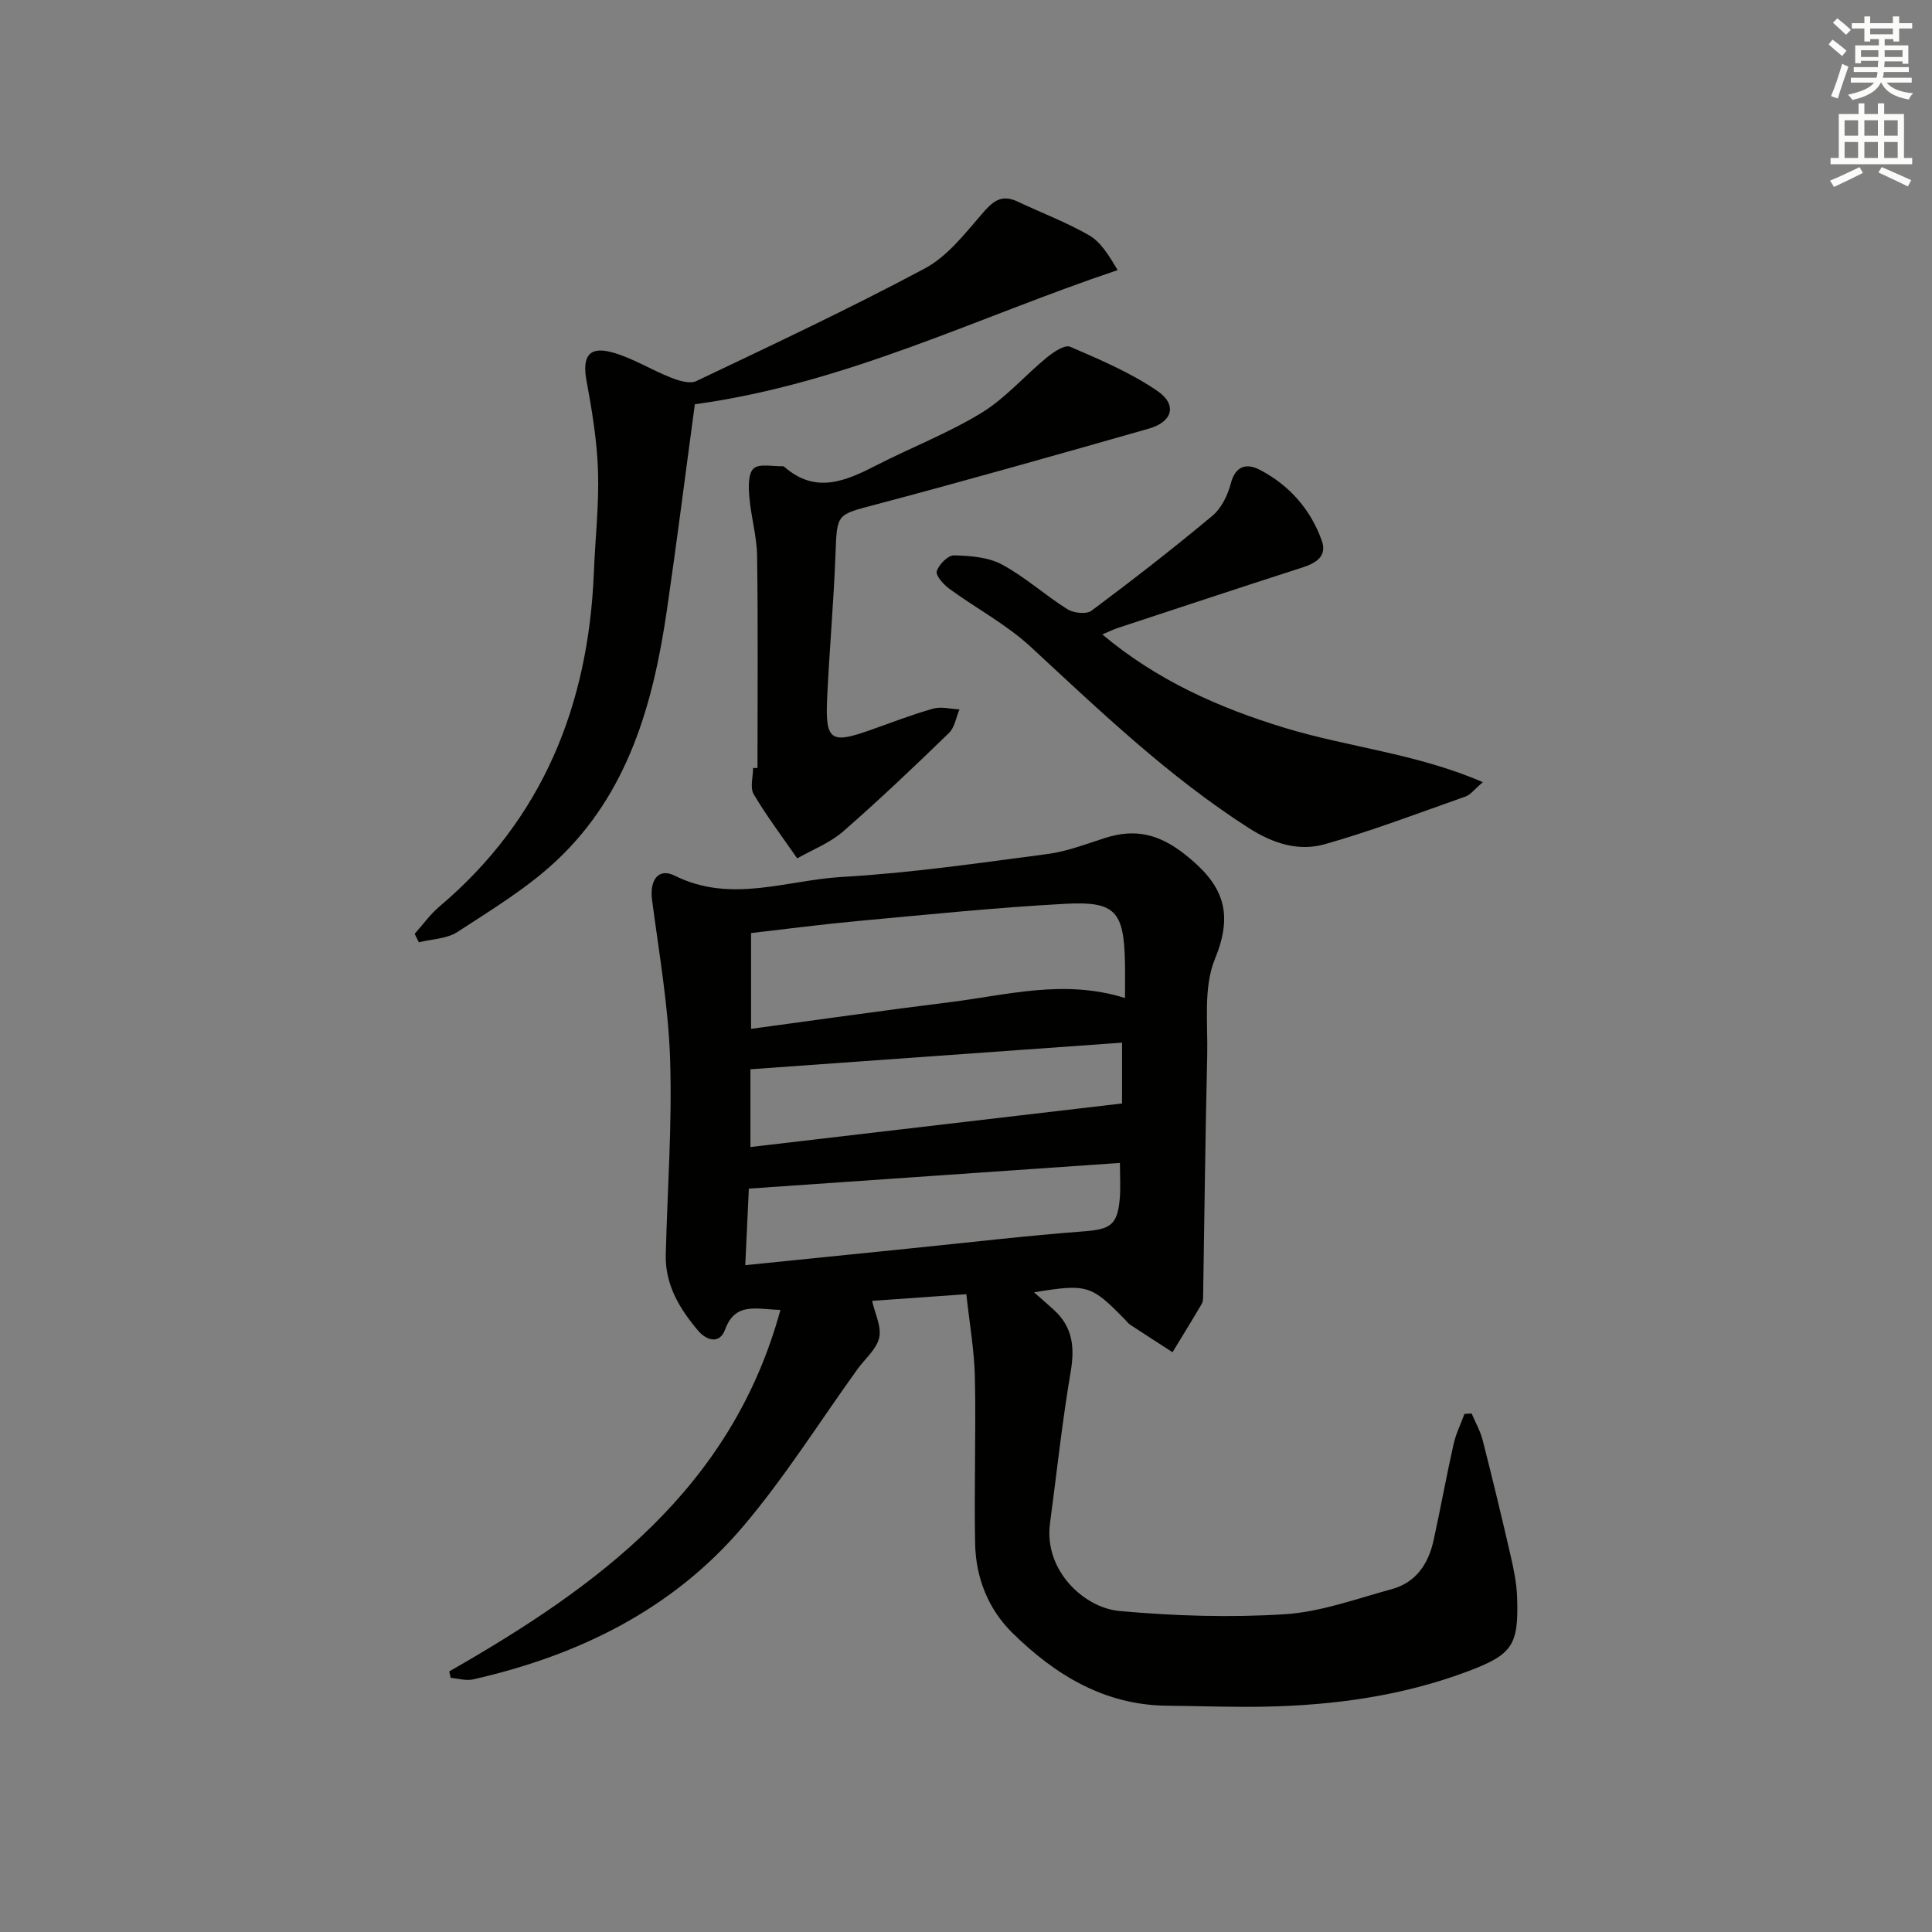 <svg enable-background="new 0 0 400 400" viewBox="0 0 400 400" xmlns="http://www.w3.org/2000/svg"><rect x="0" y="0" width="400" height="400" fill="#808080" stroke="none"/><g fill="#010100"><path d="m93.01 346.05c30.68-17.55 58.43-37.73 68.57-74.85-5.09-.13-9.35-1.69-11.48 4.12-1.09 2.96-3.77 2.31-5.59.15-3.82-4.53-6.83-9.49-6.67-15.71.33-13.47 1.34-26.95.9-40.4-.36-11.04-2.29-22.04-3.74-33.03-.54-4.06 1.28-6.74 4.7-5.03 11.63 5.81 23.17.92 34.63.26 14.23-.81 28.41-2.89 42.57-4.75 4.05-.53 7.99-2.08 11.93-3.33 6.17-1.95 11.07-.86 16.48 3.4 7.78 6.12 10.25 11.88 6.24 21.63-2.44 5.92-1.45 13.34-1.61 20.1-.4 16.46-.56 32.93-.84 49.39-.01.66.01 1.43-.3 1.96-1.96 3.36-4.02 6.67-6.04 10-2.92-1.89-5.85-3.77-8.75-5.68-.41-.27-.72-.69-1.07-1.05-7.02-7.21-7.87-7.47-18.85-5.67 1.46 1.29 2.8 2.45 4.11 3.64 3.84 3.5 4.34 7.66 3.49 12.7-1.78 10.45-2.9 21.01-4.3 31.52-1.29 9.68 7 17.45 14.39 18.12 11.34 1.03 22.85 1.39 34.2.67 7.48-.47 14.85-3.2 22.18-5.2 4.99-1.36 7.57-5.22 8.64-10.07 1.46-6.64 2.66-13.33 4.15-19.96.48-2.14 1.49-4.16 2.25-6.24.5-.03.99-.06 1.49-.09.77 1.83 1.79 3.61 2.28 5.51 2.01 7.87 3.91 15.76 5.73 23.67.67 2.9 1.3 5.87 1.4 8.82.34 10.01-.91 11.91-10.38 15.45-13.38 5-27.34 6.93-41.53 7.24-6.82.15-13.66-.13-20.49-.19-13.02-.1-23.25-6.38-32.11-15.09-5-4.92-7.56-11.42-7.7-18.45-.23-11.49.19-22.98-.05-34.47-.12-5.55-1.11-11.08-1.77-17.19-7.21.51-13.42.95-19.51 1.38.58 2.63 1.98 5.34 1.47 7.62-.53 2.37-2.91 4.33-4.47 6.48-7.87 10.92-15.06 22.42-23.74 32.64-14.62 17.2-34.09 26.69-55.87 31.63-1.45.33-3.09-.19-4.64-.32-.09-.42-.2-.88-.3-1.33zm139.91-139.42c0-2.81.04-5.13-.01-7.44-.22-10.46-1.97-12.63-12.28-12.07-14.41.77-28.79 2.26-43.17 3.58-7.36.68-14.69 1.65-21.96 2.48v19.83c14-1.89 27.61-3.84 41.24-5.53 11.79-1.46 23.54-4.81 36.18-.85zm-.61 9.24c-25.8 1.85-51.18 3.67-76.94 5.51v16.1c25.65-3.01 51.09-5.99 76.94-9.02 0-3.11 0-7.37 0-12.59zm-77.27 30.22c-.22 4.77-.47 9.99-.74 15.85 11.98-1.22 23.17-2.36 34.36-3.49 11.89-1.2 23.77-2.6 35.69-3.51 5.51-.42 7.02-1.26 7.49-6.84.19-2.24.03-4.52.03-7.33-25.85 1.78-51.14 3.53-76.83 5.32z"/><path d="m143.86 83.7c-1.95 14.4-3.73 28.54-5.79 42.64-2.83 19.37-8.02 37.93-22.85 51.84-6.11 5.73-13.47 10.18-20.54 14.79-2.18 1.42-5.28 1.45-7.96 2.12-.29-.58-.58-1.17-.87-1.75 1.69-1.89 3.19-4.01 5.1-5.63 21.47-18.13 30.91-41.78 32.01-69.3.28-6.98 1.08-13.96.85-20.92-.2-6.25-1.24-12.5-2.38-18.67-.91-4.94.45-7.17 5.2-5.9 4.24 1.13 8.1 3.62 12.23 5.24 1.64.65 3.94 1.39 5.3.74 15.88-7.56 31.82-15.05 47.33-23.33 4.59-2.45 8.18-7.07 11.7-11.15 2.2-2.57 3.98-4.34 7.46-2.7 4.95 2.34 10.11 4.28 14.83 6.99 2.4 1.38 4.04 4.07 5.92 7.21-28.92 9.69-56.12 23.48-87.54 27.78z"/><path d="m307.01 161.94c-1.83 1.56-2.57 2.61-3.56 2.96-9.69 3.41-19.31 7.09-29.18 9.89-5.38 1.52-10.66-.13-15.62-3.29-16.65-10.65-30.8-24.2-45.21-37.54-5.03-4.66-11.29-7.97-16.88-12.05-1.2-.88-2.88-2.75-2.61-3.64.42-1.39 2.34-3.33 3.58-3.29 3.35.09 7.07.36 9.92 1.9 4.78 2.57 8.91 6.34 13.54 9.25 1.28.8 3.93 1.1 4.98.32 8.51-6.34 16.89-12.86 25.04-19.66 1.87-1.56 3.19-4.28 3.82-6.71.98-3.77 3.39-4.17 5.98-2.82 6.1 3.17 10.51 8.15 12.84 14.64 1.17 3.26-1.14 4.67-4.02 5.6-12.77 4.11-25.51 8.33-38.25 12.53-.91.3-1.77.74-3.16 1.32 11.38 9.56 24.28 15.24 37.78 19.35 13.26 4.03 27.33 5.32 41.01 11.24z"/><path d="m156.83 159c0-14.64.13-29.28-.08-43.91-.06-4.07-1.27-8.12-1.61-12.2-.17-2-.27-4.85.89-5.89 1.18-1.07 3.93-.4 6-.48.15-.01.32.11.45.21 6.42 5.57 12.6 2.87 18.92-.37 7.24-3.71 14.91-6.67 21.82-10.89 4.96-3.03 8.91-7.68 13.47-11.42 1.38-1.14 3.75-2.74 4.87-2.26 6.19 2.67 12.51 5.36 18.05 9.14 4.18 2.85 3.17 6.41-1.74 7.81-18.81 5.36-37.63 10.7-56.53 15.71-8.15 2.16-8.04 1.8-8.36 10.28-.37 9.96-1.27 19.9-1.73 29.85-.4 8.7.75 9.47 8.75 6.64 4.39-1.55 8.73-3.24 13.2-4.51 1.67-.47 3.62.08 5.45.16-.71 1.65-.99 3.74-2.18 4.89-7.17 6.95-14.41 13.84-21.93 20.4-2.72 2.37-6.3 3.74-9.49 5.56-3.04-4.41-6.29-8.69-9.01-13.29-.8-1.36-.12-3.59-.12-5.42.26 0 .58 0 .91-.01z"/></g><path d="m378.6 9.2.8-1c.9.7 1.9 1.4 2.9 2.3l-.9 1.1c-1.1-.9-2-1.7-2.8-2.4zm.5 10.7c.9-2.1 1.6-4.3 2.3-6.7.4.2.8.4 1.3.6-.7 2.1-1.5 4.2-2.2 6.6zm.4-15.2.9-.9c1 .8 2 1.6 2.8 2.4l-1 1c-1-.9-1.9-1.8-2.7-2.5zm12.5-1.3h1.2v1.4h2.7v1.1h-2.7v2.7h-1.2v-.5h-1.8v1.3h4.9v3.8h-1.2v-.5h-3.7c0 .4-.1.9-.1 1.2h5.1v1h-5.2c0 .5-.1.9-.2 1.2h6v1h-5.2c1.1 1.3 2.9 2 5.5 2.2-.4.4-.7.8-.9 1.3-2.9-.5-4.8-1.6-5.7-3.5h-.1c-.8 1.7-2.7 2.9-5.9 3.6-.2-.4-.6-.8-.9-1.1 2.8-.6 4.6-1.4 5.4-2.5h-4.8v-1h5.3c.1-.3.2-.7.2-1.2h-4.9v-1h5c0-.4 0-.8.1-1.3h-3.6v.5h-1.2v-3.7h4.9v-1.3h-1.8v.5h-1.2v-2.7h-2.6v-1.1h2.6v-1.4h1.2v1.4h4.7v-1.4zm-6.7 8.4h3.6c0-.4 0-.9 0-1.4h-3.6zm1.9-4.7h4.7v-1.2h-4.7zm6.7 3.3h-3.7v1.4h3.7z" fill="#fbfcfa"/><path d="m384.7 21.4h1.3v2.2h2.8v-2.2h1.3v2.2h4.1v9.1h1.7v1.3h-16.9v-1.3h1.7v-9.1h4.1v-2.2zm.3 13.2.7 1.2c-1.8.9-3.8 1.9-6 2.9-.2-.4-.5-.8-.8-1.3 2.4-1 4.4-2 6.1-2.8zm-3.1-6.5h2.8v-3.2h-2.8zm0 4.6h2.8v-3.3h-2.8zm4.1-4.6h2.8v-3.2h-2.8zm0 4.6h2.8v-3.3h-2.8v3.2zm3.6 1.9c2.1.9 4.1 1.8 6.1 2.7l-.7 1.3c-2.2-1.1-4.2-2-6.1-2.9zm3.3-9.7h-2.8v3.2h2.8zm-2.8 7.8h2.8v-3.3h-2.8z" fill="#fbfcfa"/></svg>